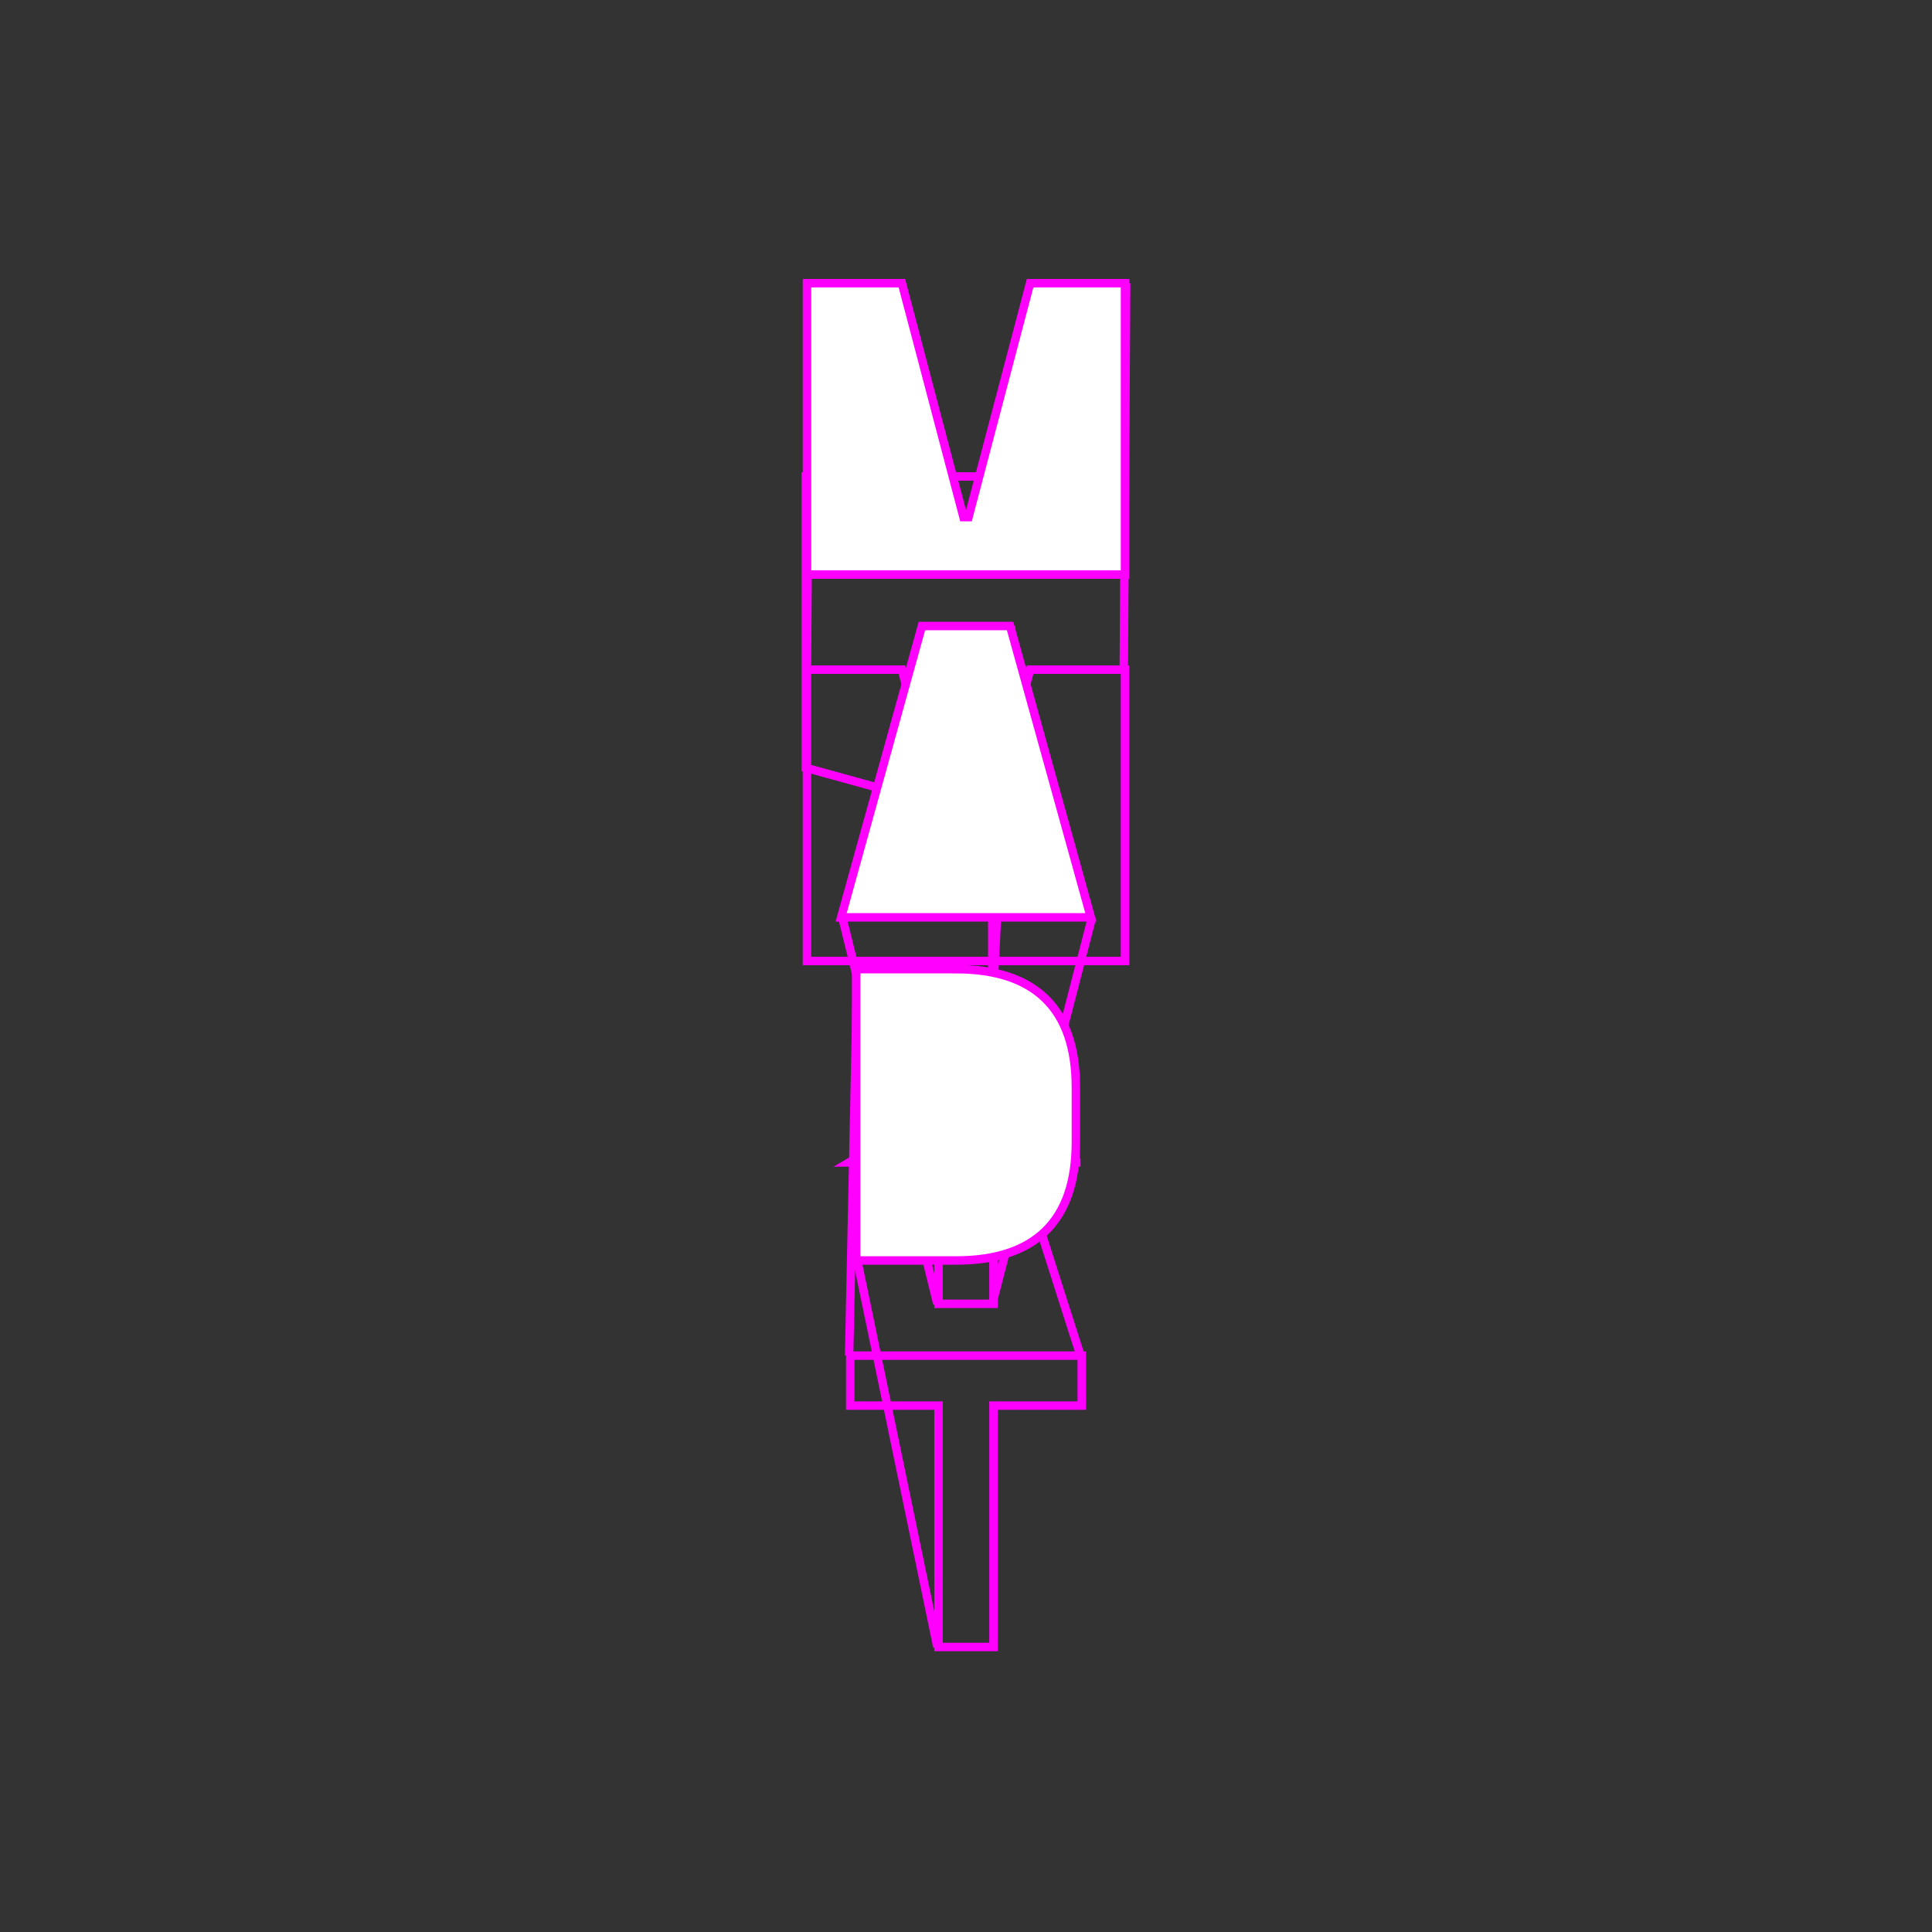 <?xml version="1.0" encoding="UTF-8"?><svg id="Layer_1" xmlns="http://www.w3.org/2000/svg" viewBox="0 0 400 400"><rect x="0" y="0" width="400" height="400" fill="#333333" stroke="none"/><defs><style>.cls-1{fill:#fff;}.cls-1,.cls-2{stroke:#f0f;stroke-miterlimit:10;stroke-width:1.75px;}.cls-2{fill:none;}</style></defs><line class="cls-2" x1="194.07" y1="340.99" x2="177.49" y2="260.98"/><line class="cls-2" x1="175.8" y1="280.67" x2="177.49" y2="200.66"/><line class="cls-2" x1="223.71" y1="280.67" x2="198.18" y2="200.66"/><line class="cls-2" x1="194.07" y1="269.94" x2="174.39" y2="189.93"/><line class="cls-2" x1="205.44" y1="269.94" x2="226.1" y2="189.93"/><line class="cls-2" x1="205.44" y1="209.62" x2="209.38" y2="129.61"/><line class="cls-2" x1="167.08" y1="138.65" x2="167.57" y2="58.63"/><line class="cls-2" x1="232.67" y1="138.65" x2="233.16" y2="58.64"/><g><g><polygon class="cls-2" points="223.96 280.67 223.96 291.01 205.69 291.01 205.69 340.99 194.31 340.99 194.31 291.01 176.04 291.01 176.04 280.67 223.96 280.67"/><rect class="cls-2" x="194.31" y="209.62" width="11.38" height="60.32"/><polygon class="cls-2" points="186.73 138.65 199.48 187.08 200.52 187.08 213.27 138.65 232.92 138.65 232.92 198.97 221.89 198.97 208.36 198.97 191.64 198.97 178.11 198.97 167.08 198.97 167.08 138.65 186.73 138.65"/></g><path class="cls-2" d="M194.07,300.99m29.64-60.32-47.91,0,18.27-10.73,11.37,0,0-60.32-38.6-10.65,0-60.32,65.84,0"/><g><path class="cls-1" d="M197.93,200.66c16.2,0,24.82,8.01,24.82,24.47v11.37c0,16.46-8.62,24.47-24.82,24.47h-20.68v-60.32h20.68Z"/><polygon class="cls-1" points="209.13 129.61 225.85 189.93 214.13 189.93 185.87 189.93 174.15 189.93 190.87 129.61 209.13 129.61"/><polygon class="cls-1" points="186.73 58.63 199.48 107.06 200.52 107.06 213.27 58.63 232.92 58.63 232.92 118.96 221.89 118.96 208.36 118.96 191.64 118.96 178.11 118.96 167.08 118.96 167.08 58.63 186.73 58.63"/></g></g></svg>